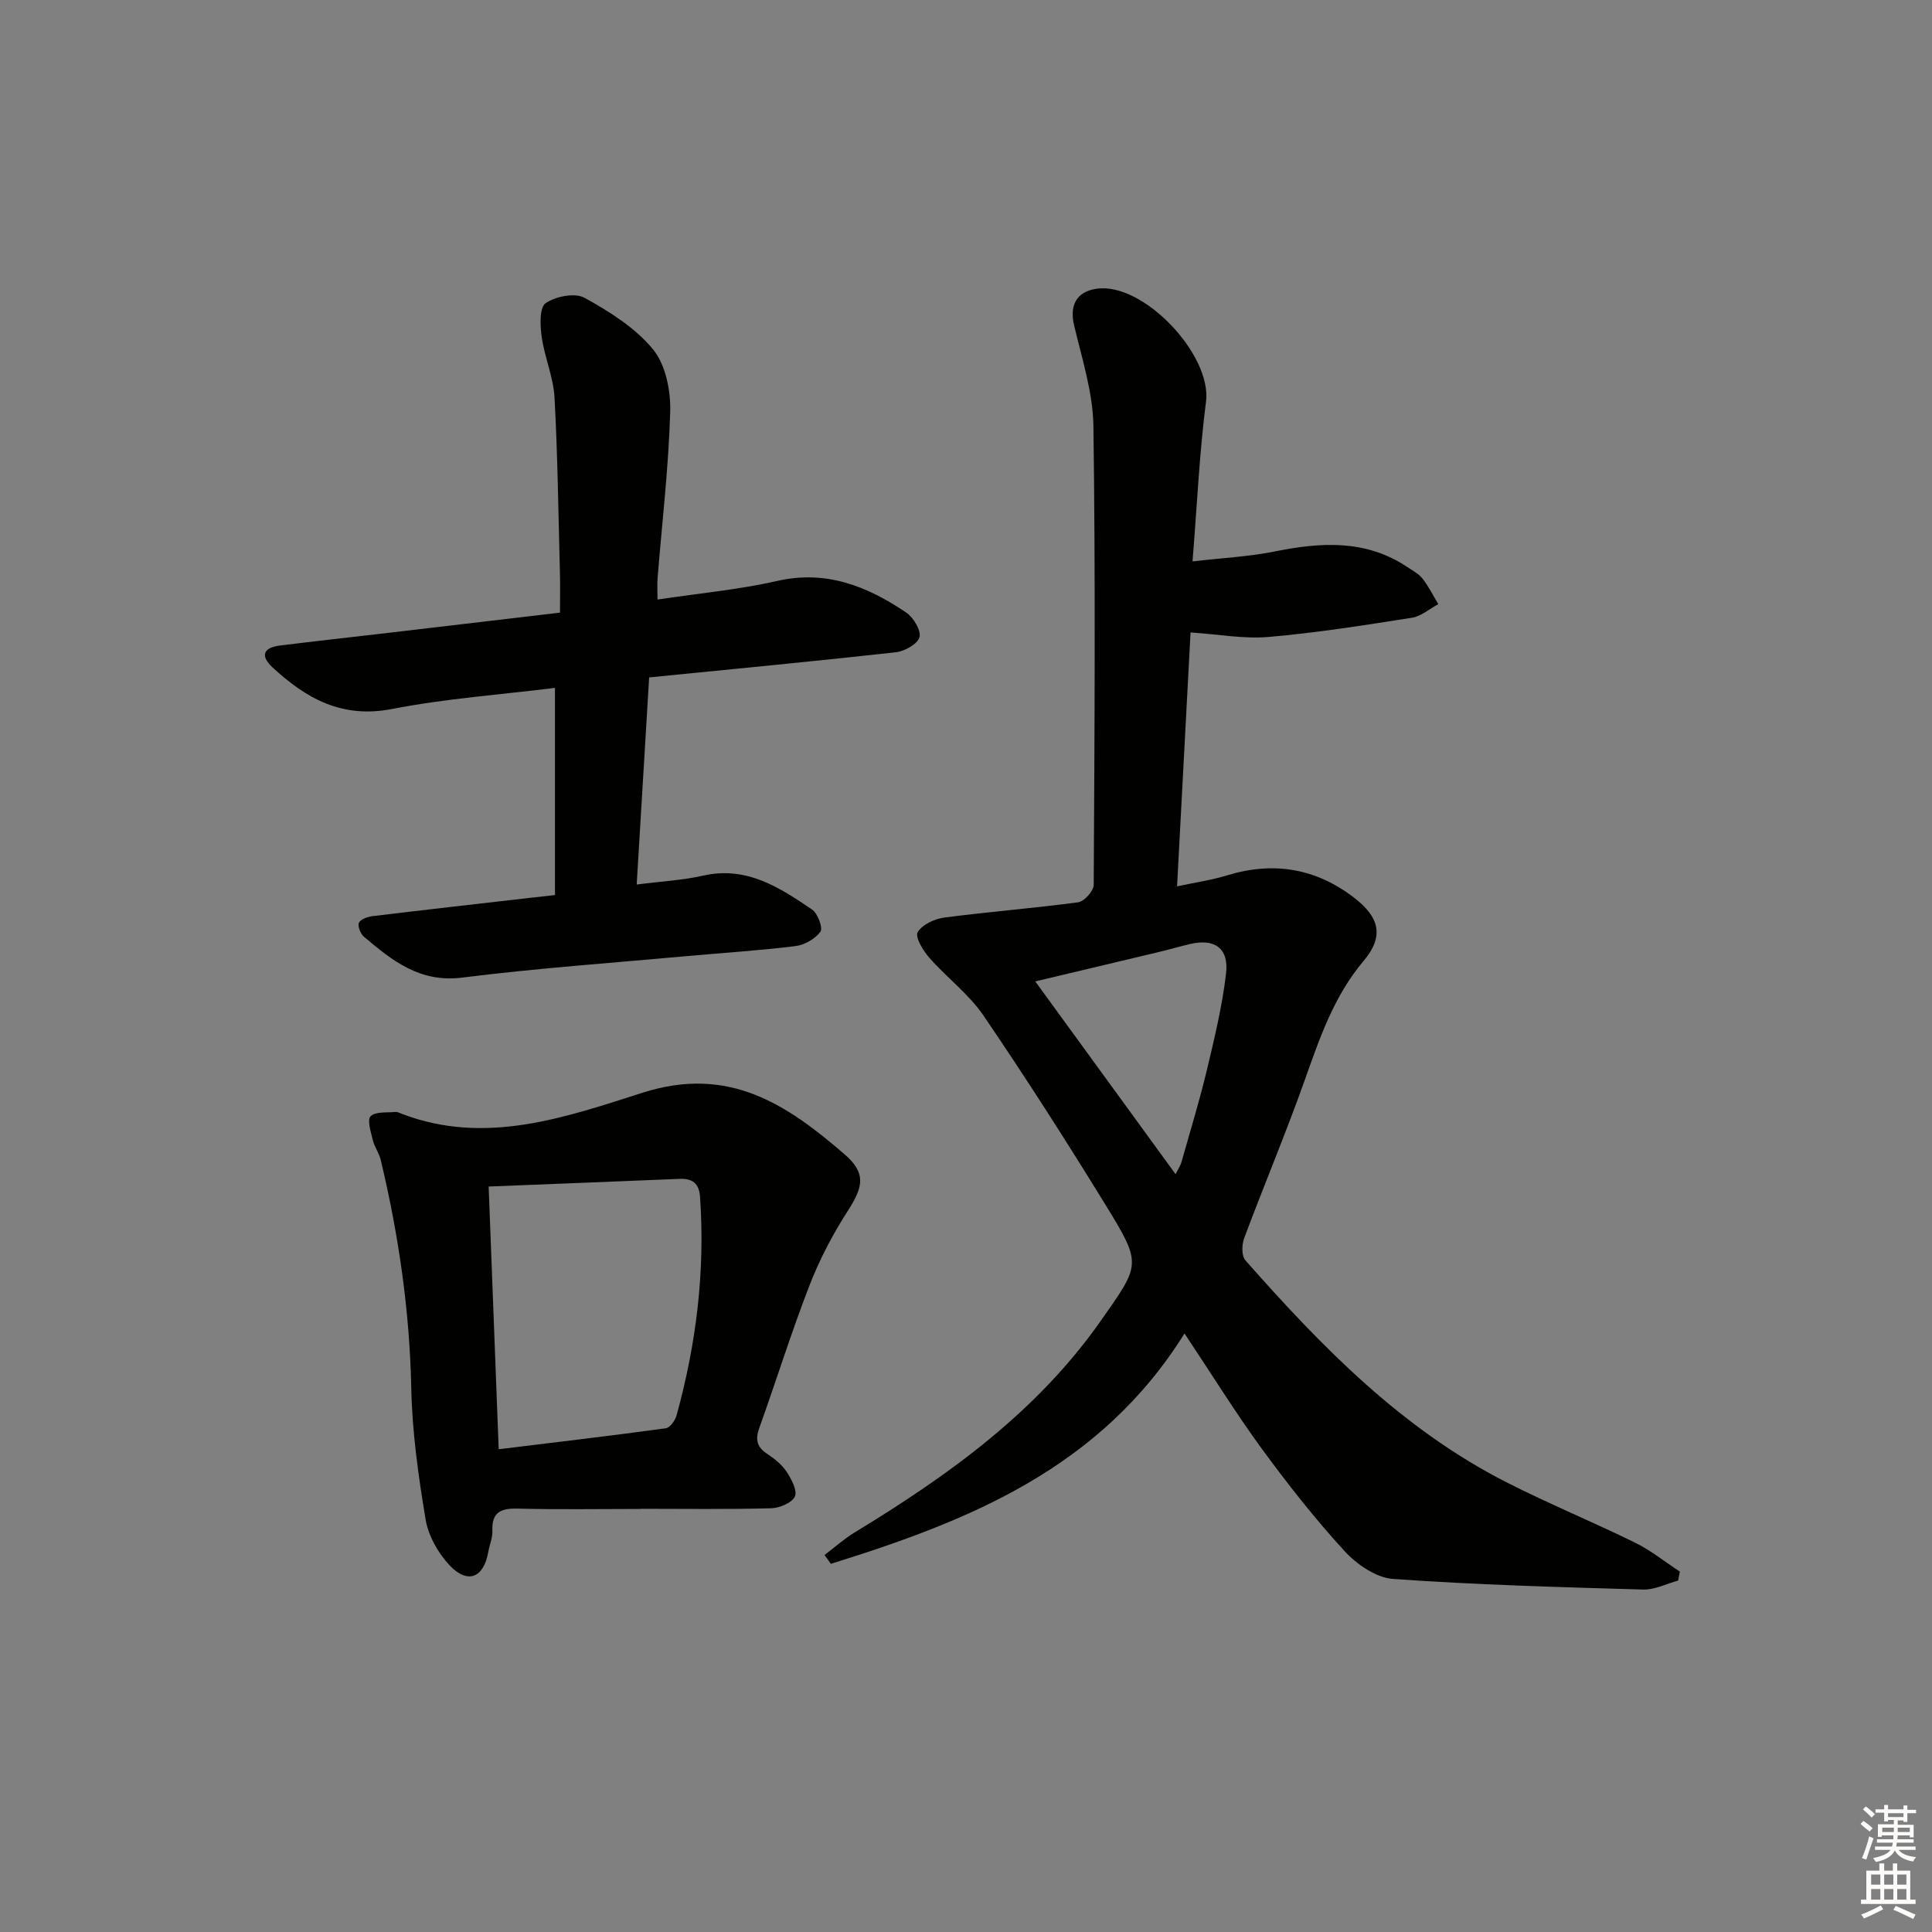 <svg enable-background="new 0 0 400 400" viewBox="0 0 400 400" xmlns="http://www.w3.org/2000/svg"><rect x="0" y="0" width="400" height="400" fill="#808080" stroke="none"/><g fill="#010100"><path d="m245.24 276.08c-17.42 27.95-44.7 38.82-73.22 47.69-.44-.61-.87-1.22-1.31-1.82 2.07-1.57 4.03-3.33 6.24-4.68 19.46-11.83 37.75-24.94 51.07-43.97 8.04-11.49 8.47-11.47.99-23.65-8.18-13.31-16.6-26.48-25.39-39.39-3.03-4.45-7.59-7.84-11.2-11.95-1.29-1.47-3-4.28-2.43-5.29.9-1.58 3.5-2.78 5.52-3.05 9.21-1.21 18.5-1.92 27.71-3.16 1.26-.17 3.21-2.35 3.22-3.6.18-31.66.38-63.33-.06-94.98-.1-6.98-2.37-13.97-4-20.87-.97-4.1.45-6.93 4.57-7.57 9.69-1.5 24 13.66 22.74 23.39-1.36 10.52-1.83 21.15-2.79 33.05 6.12-.71 11.67-.98 17.06-2.06 9.57-1.93 18.82-2.51 27.41 3.23 1.1.74 2.37 1.39 3.15 2.4 1.27 1.62 2.19 3.51 3.27 5.28-1.82.97-3.56 2.52-5.48 2.82-9.84 1.55-19.7 3.11-29.61 3.97-5.15.45-10.43-.55-16.21-.93-.89 16.81-1.81 34.18-2.79 52.57 3.83-.82 7.14-1.29 10.3-2.26 9.61-2.94 18.35-1.53 26.34 4.6 5.32 4.08 6.25 8.04 1.97 13.11-6.19 7.33-9.11 16.05-12.24 24.84-3.89 10.94-8.4 21.65-12.47 32.53-.51 1.36-.57 3.68.25 4.61 15.8 17.92 32.43 34.95 54.07 45.96 8.73 4.44 17.82 8.18 26.62 12.5 3.28 1.61 6.18 3.97 9.26 5.99-.12.62-.25 1.24-.37 1.85-2.4.65-4.82 1.92-7.2 1.86-17.28-.5-34.58-.97-51.82-2.2-3.53-.25-7.55-3.04-10.09-5.82-6.15-6.72-11.82-13.94-17.21-21.31-5.38-7.39-10.2-15.19-15.87-23.69zm-1.85-32.98c.61-1.22 1.01-1.78 1.19-2.41 1.8-6.37 3.75-12.71 5.29-19.15 1.58-6.6 3.18-13.25 3.97-19.97.62-5.26-2.36-7.31-7.45-6.12-2.25.53-4.48 1.18-6.73 1.72-8.29 1.98-16.59 3.94-25.32 6.02 9.73 13.37 19.19 26.37 29.05 39.91z"/><path d="m136.13 124.13c8.72-1.31 16.86-2.05 24.76-3.85 10.2-2.33 18.69 1.12 26.73 6.54 1.5 1.01 3.13 3.72 2.75 5.11-.4 1.42-3.1 2.92-4.94 3.12-16.84 1.87-33.7 3.47-51.03 5.2-.85 14.11-1.69 28.13-2.58 42.88 5.03-.65 9.48-.87 13.76-1.84 8.96-2.04 15.8 2.44 22.55 7.02 1.18.8 2.29 3.83 1.74 4.58-1.1 1.49-3.3 2.76-5.19 2.99-7.42.92-14.89 1.38-22.34 2.06-15.55 1.42-31.15 2.51-46.64 4.46-8.78 1.11-14.49-3.51-20.35-8.46-.72-.61-1.36-2.25-1.03-2.91.38-.76 1.84-1.23 2.89-1.36 10.72-1.3 21.45-2.51 32.17-3.74 1.63-.19 3.25-.37 5.52-.62 0-14.31 0-28.35 0-42.89-11.22 1.39-22.64 2.21-33.81 4.38-10.29 1.99-17.73-2.19-24.67-8.63-2.59-2.4-1.89-4.1 1.53-4.52 7.58-.94 15.17-1.77 22.75-2.66 11.53-1.35 23.06-2.71 35.24-4.15 0-2.88.06-5.49-.01-8.1-.32-12.14-.46-24.29-1.12-36.41-.23-4.23-2.06-8.35-2.66-12.59-.33-2.34-.48-6.08.82-6.97 2.06-1.42 6.07-2.21 8.06-1.11 5.17 2.86 10.52 6.21 14.19 10.69 2.61 3.19 3.66 8.56 3.54 12.9-.33 11.44-1.68 22.85-2.6 34.28-.12 1.31-.03 2.63-.03 4.6z"/><path d="m132.64 312.41c-8.49 0-16.99.15-25.48-.07-3.52-.09-5.37.78-5.22 4.62.06 1.44-.6 2.9-.85 4.37-.94 5.34-4.27 6.73-8.02 2.74-2.37-2.53-4.39-6.1-4.95-9.47-1.5-8.97-2.78-18.08-2.97-27.15-.33-16.05-2.61-31.74-6.32-47.29-.34-1.43-1.3-2.71-1.65-4.14-.4-1.65-1.2-4.15-.45-4.91 1-1 3.33-.72 5.1-.89.46-.05.96.23 1.43.41 17.29 6.6 33.92.66 49.83-4.41 17.8-5.67 29.8 2.43 41.73 12.73 4.53 3.91 3.95 6.7.72 11.73-3.12 4.85-5.86 10.06-7.94 15.44-3.78 9.74-6.88 19.73-10.41 29.56-.87 2.43-.45 3.96 1.71 5.37 1.51.99 3.02 2.23 3.99 3.71.99 1.51 2.24 3.9 1.67 5.09-.63 1.32-3.17 2.38-4.91 2.42-8.99.24-17.98.11-26.98.11-.03.01-.03.02-.03.03zm-29.39-12.36c11.9-1.46 23.27-2.79 34.6-4.34.87-.12 1.94-1.63 2.23-2.69 4.09-14.82 5.94-29.89 4.85-45.28-.19-2.74-1.6-3.78-4.22-3.67-13.03.54-26.05 1.05-39.54 1.59.71 18.54 1.38 36.08 2.08 54.39z"/></g><path d="m385.2 377.6.6-.6c.6.4 1.3.9 1.9 1.5l-.6.7c-.8-.6-1.4-1.1-1.9-1.6zm.3 7.1c.6-1.4 1.1-2.9 1.5-4.5.3.1.6.3.9.4-.5 1.4-1 2.9-1.5 4.4zm.2-10.1.6-.6c.7.5 1.3 1.1 1.9 1.6l-.7.7c-.6-.6-1.2-1.2-1.8-1.7zm8.4-.8h.8v.9h1.8v.7h-1.8v1.8h-.8v-.3h-1.2v.9h3.3v2.6h-.8v-.4h-2.5c0 .3 0 .6-.1.8h3.4v.7h-3.5c0 .3-.1.6-.1.8h4v.7h-3.5c.7.9 1.9 1.3 3.6 1.5-.2.2-.4.5-.6.9-1.9-.3-3.2-1.1-3.8-2.3-.5 1.1-1.8 2-3.9 2.4-.2-.3-.4-.5-.6-.8 1.9-.4 3.1-.9 3.6-1.7h-3.2v-.7h3.5c.1-.2.1-.5.2-.8h-3.3v-.7h3.4c0-.2 0-.5 0-.8h-2.4v.3h-.8v-2.6h3.3v-.9h-1.2v.3h-.8v-1.8h-1.8v-.7h1.8v-.9h.8v.9h3.2zm-4.4 5.5h2.4c0-.3 0-.6 0-.9h-2.4zm1.2-3.1h3.2v-.8h-3.2zm4.4 2.2h-2.4v.9h2.5v-.9z" fill="#fcfbfa"/><path d="m389.2 385.8h.9v1.5h1.8v-1.5h.9v1.5h2.7v6h1.1v.9h-11.3v-.9h1.1v-6h2.7v-1.5zm.2 8.7.5.8c-1.2.6-2.5 1.3-4 1.9-.2-.3-.3-.6-.6-.8 1.6-.6 3-1.3 4.1-1.9zm-2-4.3h1.9v-2.1h-1.9zm0 3.1h1.9v-2.2h-1.9zm2.7-3.1h1.9v-2.1h-1.9zm0 3.1h1.9v-2.2h-1.9zm2.4 1.3c1.4.6 2.7 1.2 4.1 1.8l-.5.9c-1.5-.7-2.8-1.4-4.1-1.9zm2.2-6.5h-1.9v2.1h1.9zm-1.9 5.2h1.9v-2.2h-1.9z" fill="#fcfbfa"/></svg>